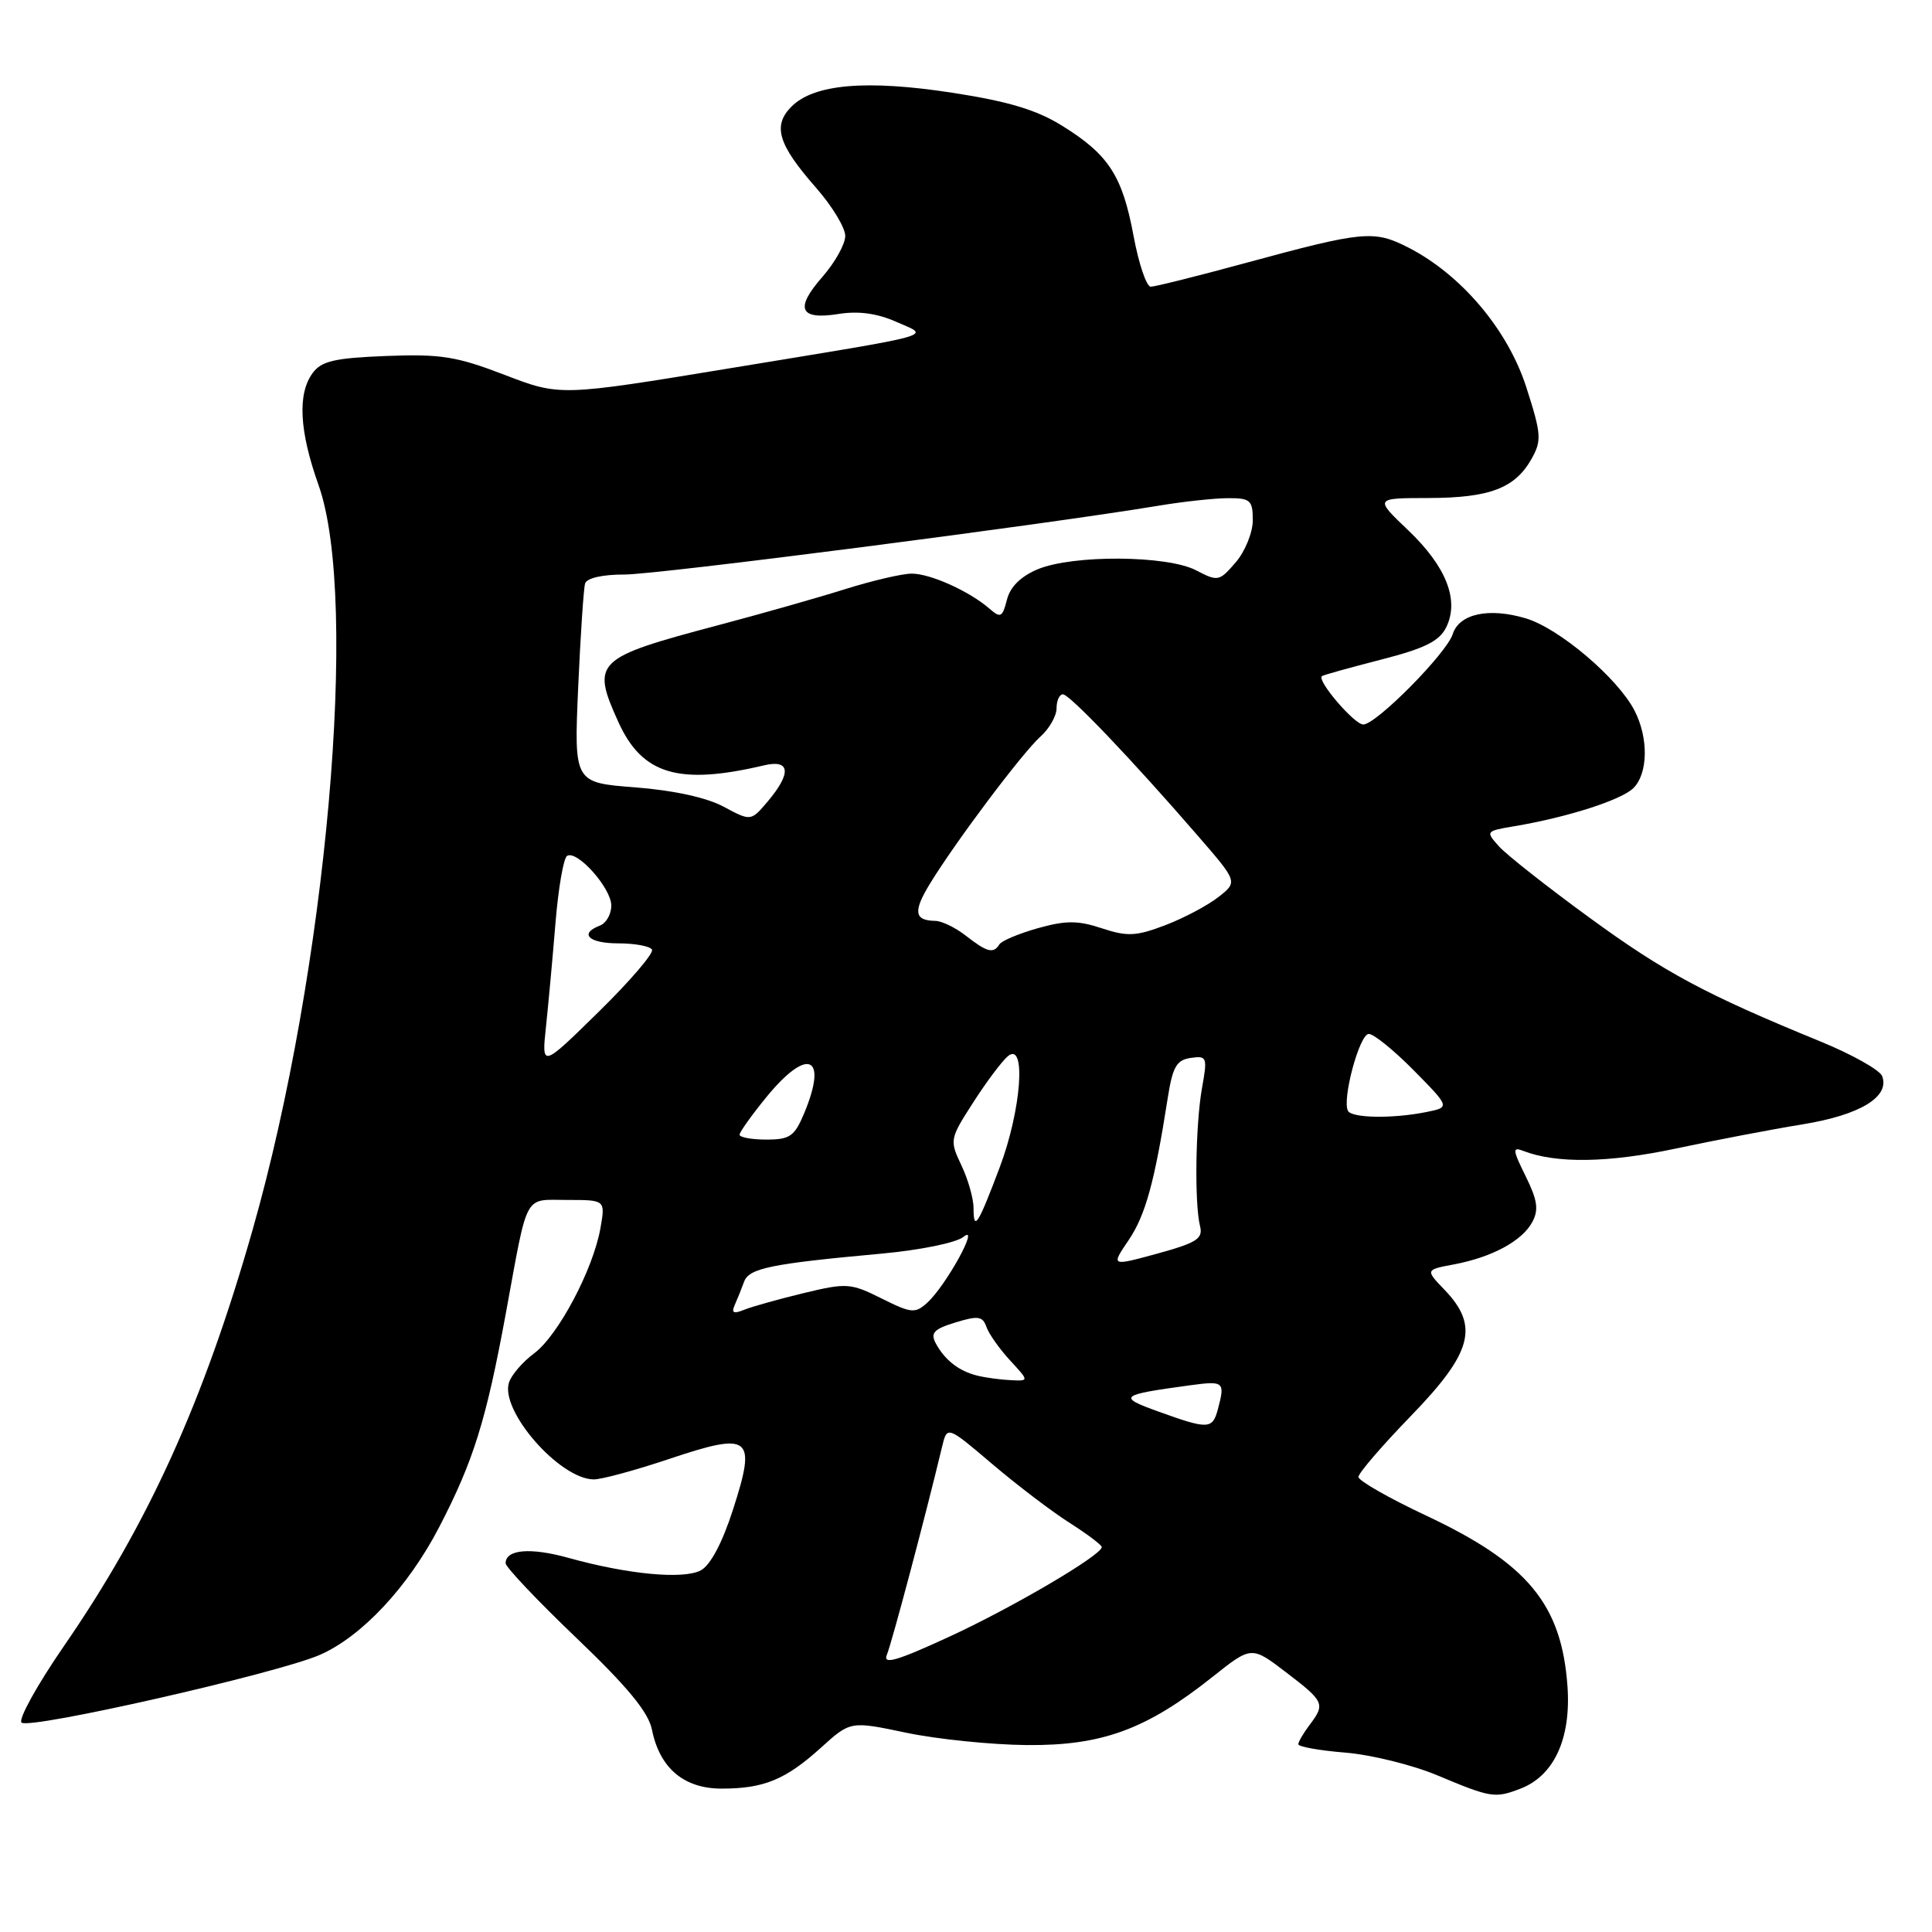 <?xml version="1.0" encoding="UTF-8" standalone="no"?>
<!DOCTYPE svg PUBLIC "-//W3C//DTD SVG 1.1//EN" "http://www.w3.org/Graphics/SVG/1.1/DTD/svg11.dtd" >
<svg xmlns="http://www.w3.org/2000/svg" xmlns:xlink="http://www.w3.org/1999/xlink" version="1.1" viewBox="0 0 256 256">
 <g >
 <path fill="currentColor"
d=" M 201.43 237.02 C 205.91 235.32 208.19 230.39 207.70 223.45 C 206.92 212.56 202.43 207.14 188.92 200.80 C 184.01 198.49 180.00 196.20 180.00 195.70 C 180.00 195.20 183.15 191.54 187.00 187.57 C 195.09 179.22 196.02 175.72 191.43 170.93 C 188.86 168.25 188.86 168.25 192.65 167.54 C 197.70 166.59 201.70 164.43 203.04 161.92 C 203.91 160.30 203.72 159.02 202.16 155.86 C 200.42 152.35 200.38 151.93 201.84 152.50 C 206.21 154.19 213.10 154.09 222.00 152.20 C 227.22 151.09 234.81 149.64 238.86 148.98 C 246.48 147.74 250.45 145.33 249.39 142.58 C 249.08 141.78 245.38 139.70 241.17 137.98 C 226.00 131.77 220.57 128.86 210.62 121.60 C 205.05 117.54 199.67 113.30 198.65 112.18 C 196.83 110.15 196.85 110.12 200.65 109.48 C 207.68 108.30 214.86 106.00 216.44 104.42 C 218.39 102.47 218.45 97.77 216.58 94.15 C 214.35 89.84 206.60 83.26 202.19 81.94 C 197.29 80.47 193.35 81.32 192.49 84.03 C 191.68 86.57 182.35 96.00 180.64 96.00 C 179.45 96.00 174.44 90.14 175.16 89.59 C 175.35 89.44 178.86 88.47 182.97 87.41 C 188.76 85.93 190.71 84.97 191.62 83.14 C 193.40 79.55 191.66 75.09 186.58 70.25 C 182.12 66.00 182.12 66.00 189.31 65.99 C 197.40 65.97 200.75 64.69 202.94 60.80 C 204.30 58.37 204.24 57.52 202.24 51.30 C 199.78 43.67 193.62 36.39 186.61 32.80 C 182.04 30.47 180.67 30.60 165.00 34.86 C 158.68 36.58 153.04 37.99 152.48 37.99 C 151.92 38.00 150.89 34.96 150.20 31.25 C 148.72 23.29 146.91 20.49 140.75 16.67 C 137.37 14.56 133.60 13.43 126.19 12.29 C 114.82 10.54 107.87 11.13 104.88 14.12 C 102.34 16.66 103.09 19.14 108.14 24.89 C 110.26 27.31 112.00 30.17 112.00 31.26 C 112.00 32.35 110.64 34.78 108.98 36.68 C 105.27 40.90 105.94 42.43 111.13 41.60 C 113.74 41.18 116.23 41.52 118.75 42.64 C 123.25 44.63 124.97 44.15 96.82 48.78 C 74.22 52.50 74.22 52.50 66.86 49.67 C 60.48 47.22 58.39 46.89 51.17 47.17 C 44.31 47.44 42.59 47.84 41.42 49.44 C 39.40 52.20 39.66 57.11 42.21 64.28 C 47.63 79.52 43.28 128.54 33.46 163.00 C 26.98 185.73 19.63 201.95 8.43 218.17 C 4.92 223.27 2.41 227.81 2.85 228.25 C 3.82 229.22 36.78 221.73 42.38 219.28 C 47.95 216.84 54.10 210.25 58.20 202.34 C 62.74 193.59 64.42 188.20 67.03 174.00 C 70.01 157.77 69.34 159.00 75.18 159.00 C 80.22 159.00 80.22 159.00 79.56 162.75 C 78.59 168.22 73.95 176.98 70.77 179.33 C 69.26 180.45 67.76 182.19 67.44 183.20 C 66.25 186.94 74.13 195.96 78.65 196.03 C 79.67 196.05 84.20 194.82 88.72 193.30 C 99.48 189.70 100.26 190.31 97.14 199.99 C 95.72 204.42 94.14 207.39 92.86 208.08 C 90.55 209.31 83.22 208.62 75.34 206.43 C 70.27 205.02 67.00 205.30 67.00 207.14 C 67.00 207.65 71.22 212.11 76.37 217.03 C 83.17 223.53 85.93 226.88 86.39 229.20 C 87.41 234.28 90.62 237.00 95.61 237.00 C 101.22 237.00 104.09 235.82 108.79 231.57 C 112.69 228.04 112.69 228.04 120.10 229.60 C 124.17 230.45 131.36 231.19 136.08 231.23 C 146.03 231.32 151.91 229.16 160.66 222.20 C 165.83 218.09 165.83 218.09 170.41 221.59 C 175.49 225.47 175.63 225.78 173.53 228.56 C 172.72 229.63 172.05 230.78 172.03 231.11 C 172.01 231.45 174.81 231.95 178.25 232.23 C 181.69 232.51 187.20 233.87 190.50 235.26 C 197.56 238.22 198.08 238.30 201.43 237.02 Z  M 117.52 219.25 C 118.15 217.76 122.64 200.86 124.83 191.70 C 125.50 188.91 125.50 188.91 131.50 194.01 C 134.80 196.81 139.41 200.32 141.75 201.80 C 144.08 203.29 145.99 204.72 145.99 205.00 C 145.97 206.08 134.03 213.09 125.64 216.94 C 118.75 220.11 116.95 220.62 117.52 219.25 Z  M 153.50 187.04 C 148.02 185.07 148.32 184.83 157.75 183.55 C 162.19 182.95 162.35 183.09 161.37 186.75 C 160.66 189.40 160.09 189.42 153.50 187.04 Z  M 129.50 182.28 C 127.06 181.68 125.19 180.22 123.99 177.99 C 123.26 176.62 123.75 176.10 126.61 175.23 C 129.60 174.31 130.21 174.40 130.71 175.83 C 131.03 176.75 132.44 178.74 133.83 180.25 C 136.37 183.00 136.37 183.00 133.94 182.88 C 132.60 182.82 130.60 182.55 129.50 182.28 Z  M 97.36 172.91 C 97.71 172.13 98.26 170.76 98.59 169.85 C 99.24 168.05 102.07 167.46 116.73 166.12 C 121.91 165.65 126.71 164.67 127.67 163.89 C 129.92 162.05 125.34 170.38 122.86 172.62 C 121.27 174.07 120.75 174.02 116.81 172.05 C 112.72 170.01 112.19 169.97 106.50 171.34 C 103.20 172.14 99.65 173.13 98.61 173.55 C 97.19 174.13 96.88 173.97 97.36 172.91 Z  M 149.54 164.34 C 151.77 161.06 152.99 156.64 154.73 145.50 C 155.38 141.35 155.90 140.45 157.78 140.18 C 159.93 139.87 160.01 140.07 159.27 144.18 C 158.41 149.02 158.26 159.46 159.01 162.46 C 159.43 164.13 158.59 164.67 153.35 166.11 C 147.20 167.79 147.20 167.79 149.54 164.34 Z  M 129.00 160.07 C 129.00 158.82 128.28 156.28 127.39 154.41 C 125.81 151.08 125.84 150.92 128.95 146.09 C 130.69 143.37 132.76 140.61 133.55 139.95 C 136.01 137.91 135.34 147.05 132.47 154.67 C 129.58 162.34 129.00 163.25 129.00 160.07 Z  M 98.00 150.35 C 98.00 150.00 99.61 147.75 101.57 145.35 C 107.03 138.68 109.75 139.87 106.55 147.53 C 105.28 150.57 104.66 151.00 101.55 151.00 C 99.60 151.00 98.00 150.71 98.00 150.35 Z  M 178.63 147.22 C 177.77 145.82 180.13 137.00 181.37 137.00 C 182.03 137.00 184.73 139.19 187.36 141.86 C 192.15 146.72 192.15 146.72 188.95 147.36 C 184.56 148.24 179.22 148.16 178.63 147.22 Z  M 72.35 136.00 C 72.67 132.97 73.24 126.77 73.61 122.22 C 73.99 117.66 74.67 113.70 75.14 113.41 C 76.46 112.59 81.00 117.68 81.00 119.99 C 81.00 121.13 80.33 122.32 79.50 122.64 C 76.68 123.72 78.00 125.00 81.94 125.00 C 84.11 125.00 86.11 125.37 86.39 125.82 C 86.67 126.28 83.49 129.99 79.33 134.07 C 71.76 141.50 71.76 141.50 72.35 136.00 Z  M 128.00 124.00 C 126.62 122.92 124.79 122.03 123.92 122.02 C 121.14 121.98 120.97 120.78 123.22 117.10 C 126.60 111.56 135.49 99.72 137.87 97.60 C 139.04 96.55 140.00 94.86 140.00 93.85 C 140.00 92.83 140.38 92.00 140.84 92.00 C 141.73 92.00 150.00 100.67 158.75 110.78 C 164.01 116.85 164.01 116.85 161.45 118.86 C 160.04 119.97 156.87 121.65 154.41 122.59 C 150.55 124.06 149.39 124.12 146.02 123.01 C 142.82 121.95 141.25 121.95 137.52 122.99 C 135.01 123.70 132.71 124.66 132.42 125.14 C 131.63 126.40 130.79 126.18 128.00 124.00 Z  M 95.90 106.90 C 93.65 105.68 89.27 104.73 84.18 104.33 C 76.06 103.71 76.06 103.71 76.61 91.10 C 76.92 84.17 77.33 77.96 77.53 77.31 C 77.75 76.60 79.83 76.12 82.70 76.13 C 86.99 76.15 138.21 69.55 153.50 67.01 C 156.80 66.46 160.96 66.01 162.75 66.01 C 165.68 66.00 166.00 66.29 166.00 68.94 C 166.00 70.56 164.98 73.07 163.74 74.51 C 161.57 77.04 161.38 77.08 158.49 75.57 C 154.65 73.57 142.17 73.49 137.50 75.43 C 135.25 76.38 133.85 77.76 133.42 79.48 C 132.83 81.80 132.58 81.93 131.13 80.67 C 128.48 78.35 123.27 76.00 120.80 76.01 C 119.53 76.01 115.58 76.94 112.00 78.06 C 108.42 79.19 100.77 81.36 94.99 82.89 C 78.85 87.17 78.32 87.69 81.94 95.68 C 85.10 102.64 89.94 104.08 101.25 101.41 C 104.71 100.60 104.90 102.42 101.75 106.17 C 99.50 108.83 99.50 108.83 95.90 106.90 Z "/>
</g>
</svg>